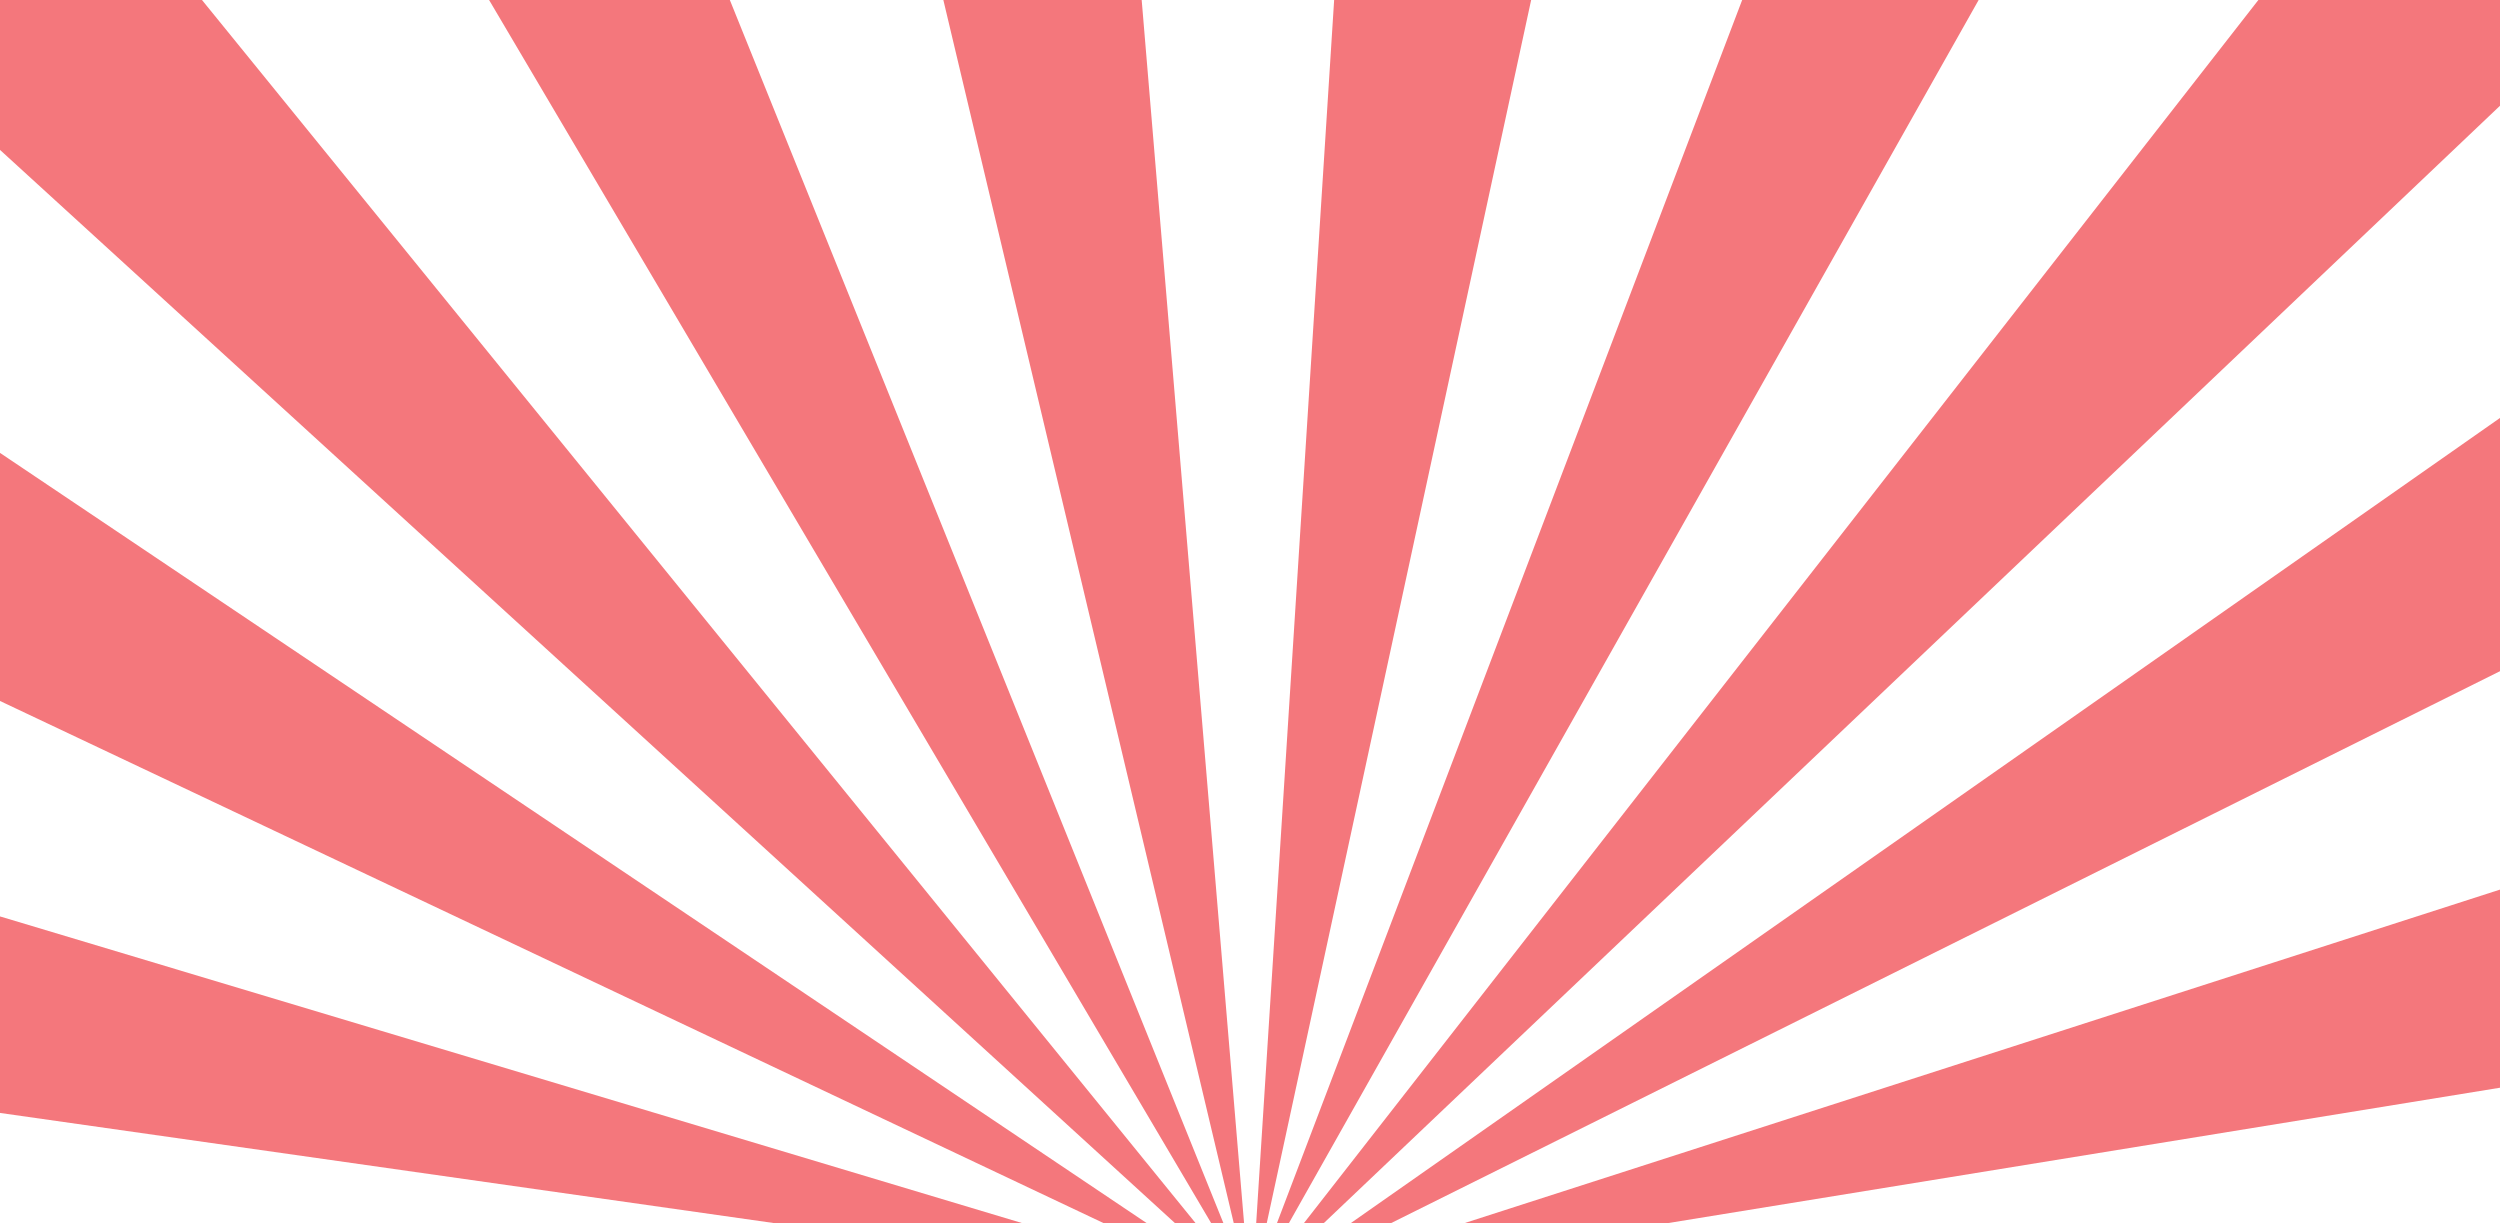 <?xml version="1.0" encoding="utf-8"?>
<!-- Generator: Adobe Illustrator 16.0.0, SVG Export Plug-In . SVG Version: 6.00 Build 0)  -->
<!DOCTYPE svg PUBLIC "-//W3C//DTD SVG 1.1//EN" "http://www.w3.org/Graphics/SVG/1.1/DTD/svg11.dtd">
<svg version="1.1" id="Layer_1" xmlns="http://www.w3.org/2000/svg" xmlns:xlink="http://www.w3.org/1999/xlink" x="0px" y="0px"
	 width="100%" height="100%" viewBox="0 0 612 299.5" enable-background="new 0 0 612 299.5" xml:space="preserve">
<g opacity="0.6">
	<defs>
		<rect id="SVGID_1_" opacity="0.6" width="612" height="299.5"/>
	</defs>
	<clipPath id="SVGID_2_">
		<use xlink:href="#SVGID_1_"  overflow="visible"/>
	</clipPath>
	<g clip-path="url(#SVGID_2_)">
		<path fill="#ED1C24" d="M307.967,309.295l94.239-435.964c-21.952-4.746-44.477-7.879-66.942-9.311l-28.378,445.275H307.967z"/>
		<path fill="#ED1C24" d="M309.955,309.295L528.69-78.591c-19.652-11.084-40.302-20.766-61.368-28.779L308.843,309.295H309.955z"/>
		<path fill="#ED1C24" d="M313.666,309.295L634.836,4.193C619.39-12.068,602.595-27.306,584.92-41.1L311.493,309.295H313.666z"/>
		<path fill="#ED1C24" d="M320.684,309.295l391.396-194.798c-10.015-20.119-21.64-39.665-34.549-58.096L316.567,309.295H320.684z"/>
		<path fill="#ED1C24" d="M347.56,309.295l405.983-66.049c-3.625-22.281-8.969-44.466-15.887-65.942L327.837,309.295H347.56z"/>
		<path fill="#ED1C24" d="M283.147,309.295l-411.054-123.33c-6.477,21.592-11.375,43.869-14.553,66.211l401.404,57.119H283.147z"/>
		<path fill="#ED1C24" d="M295.413,309.295L-70.132,63.763c-12.562,18.699-23.809,38.495-33.433,58.835l394.604,186.697H295.413z"/>
		<path fill="#ED1C24" d="M303.475,309.295L136.673-104.059C115.8-95.635,95.38-85.557,75.981-74.105l226.343,383.4H303.475z"/>
		<path fill="#ED1C24" d="M300.703,309.295L20.562-35.553C3.16-21.417-13.332-5.853-28.454,10.705l326.905,298.59H300.703z"/>
		<path fill="#ED1C24" d="M305.376,309.295l-37.22-444.609c-22.458,1.88-44.939,5.466-66.819,10.663l103.031,433.946H305.376z"/>
	</g>
</g>
</svg>
